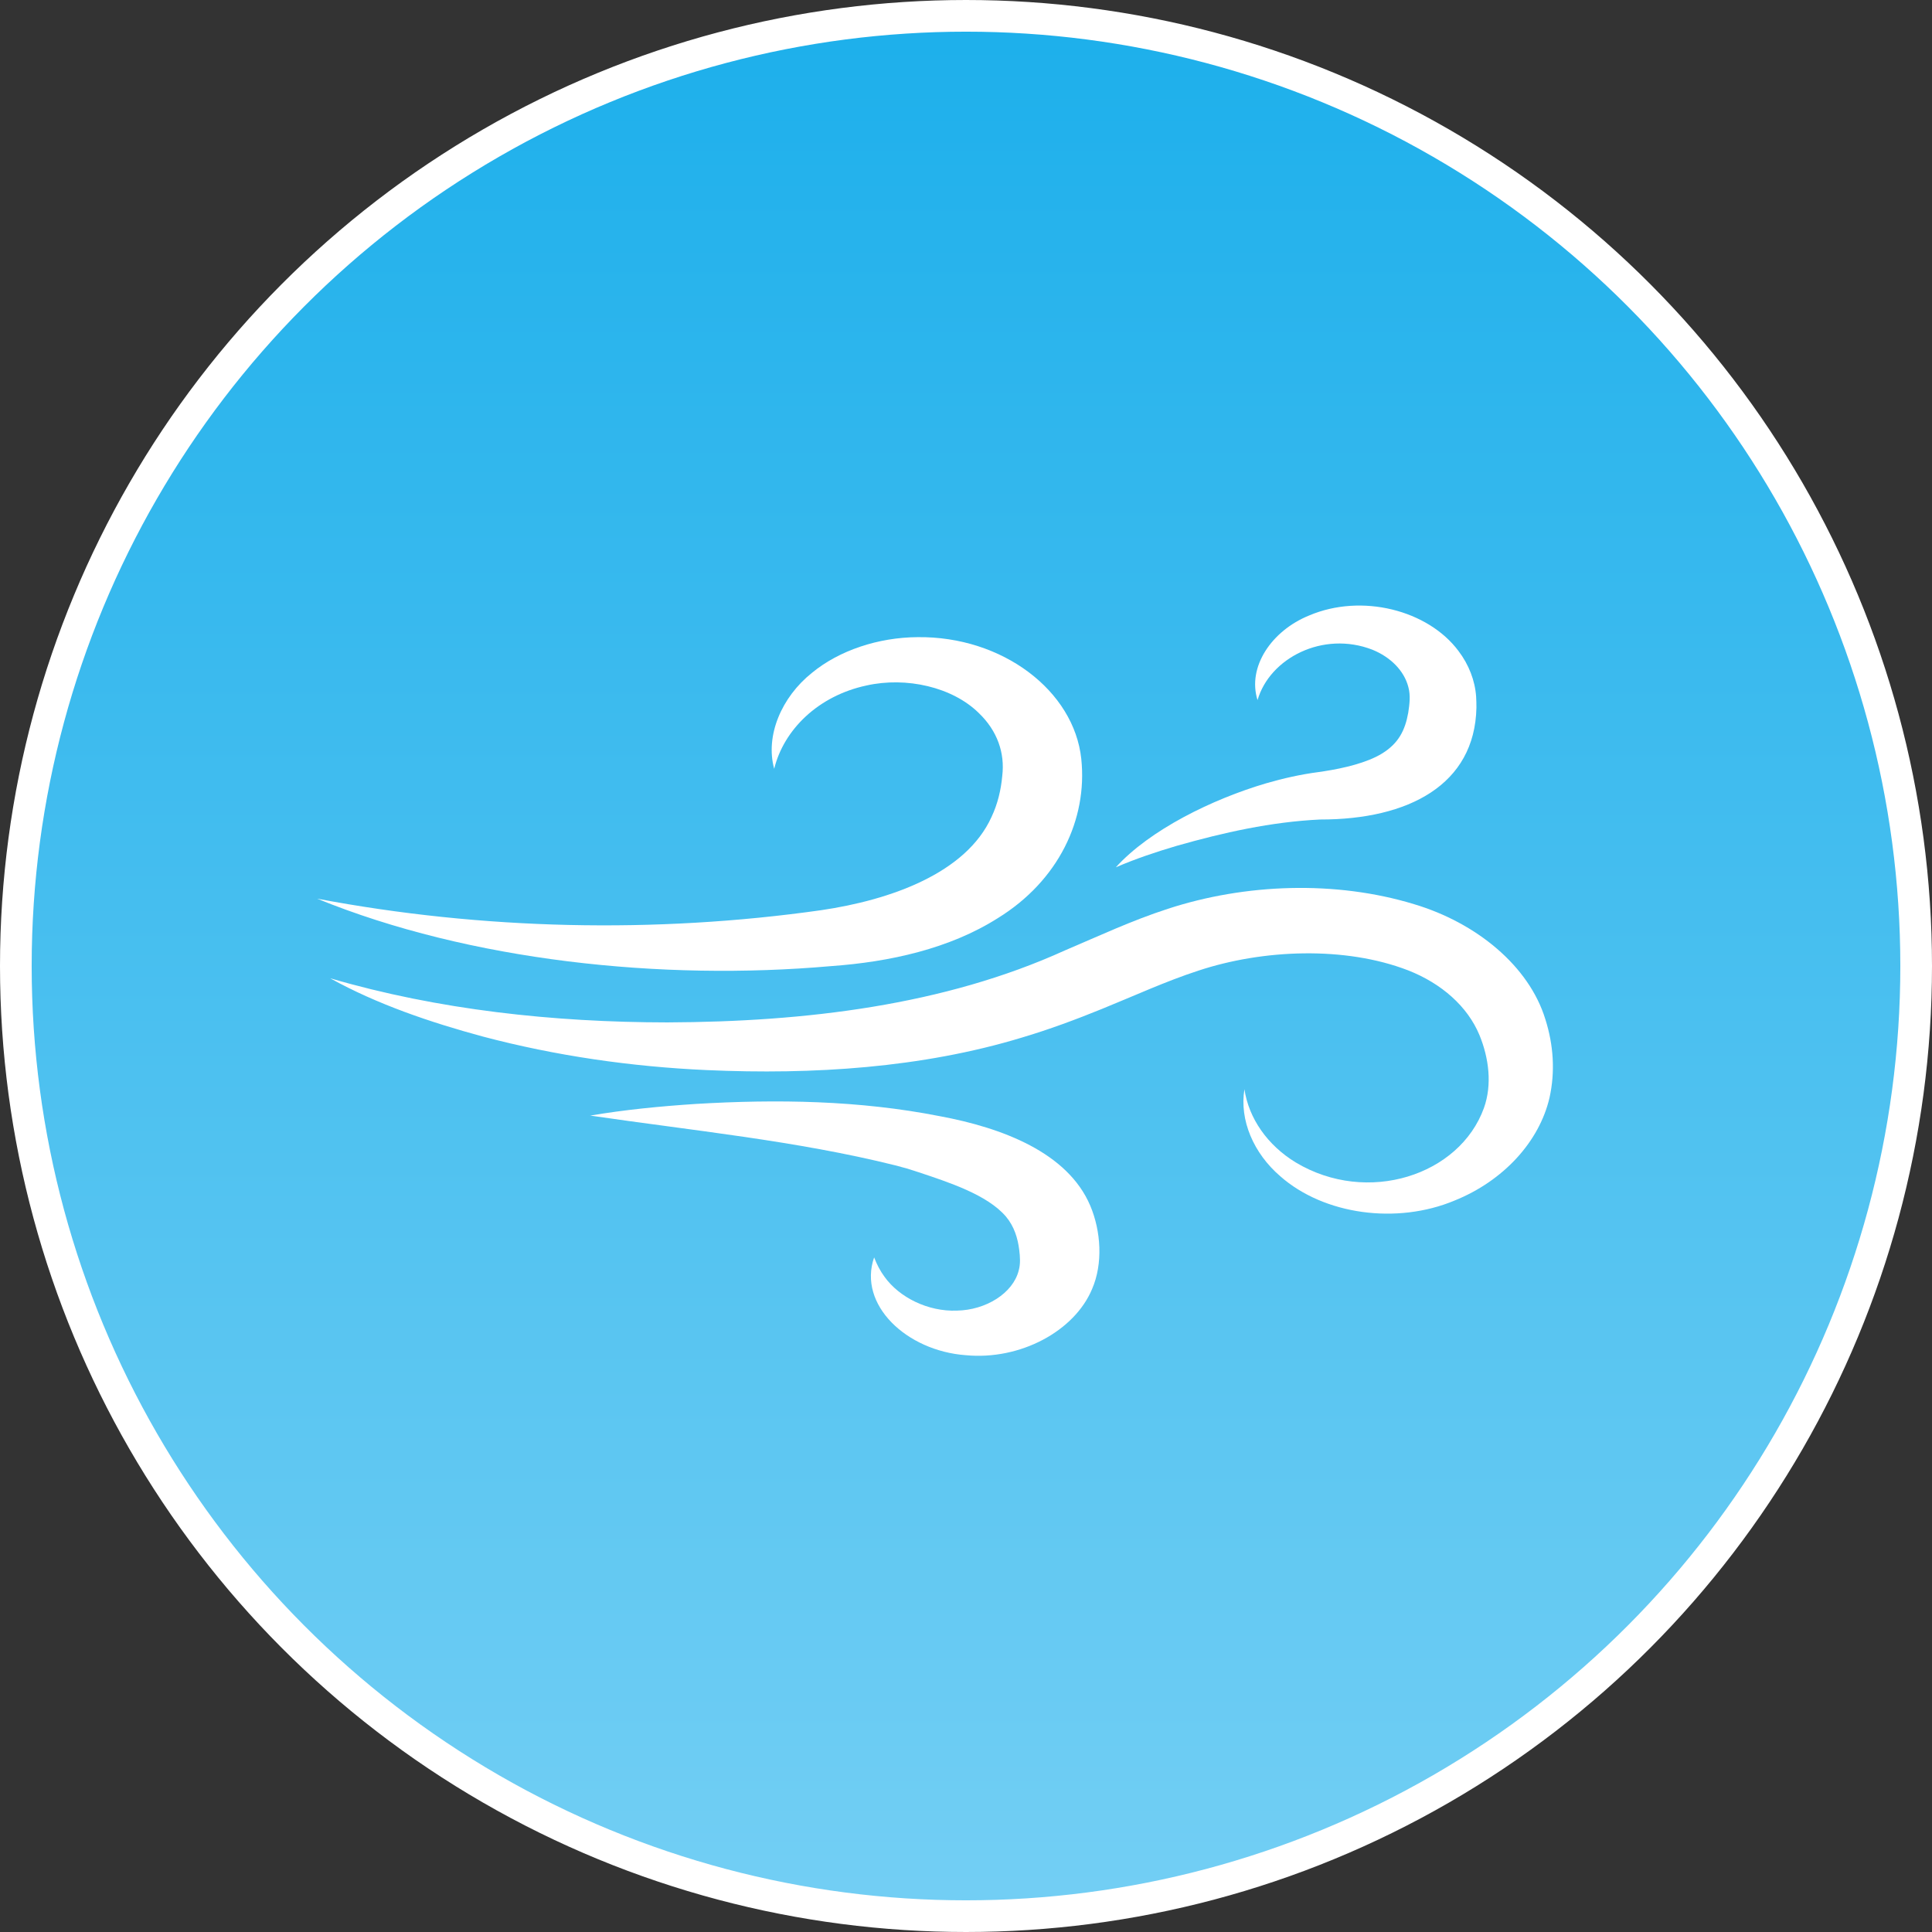 <svg width="61" height="61" viewBox="0 0 61 61" fill="none" xmlns="http://www.w3.org/2000/svg">
    <rect x="0" y="0" width="61" height="61" fill="#333333" stroke="none"/>
    <circle cx="30.5" cy="30.5" r="30" fill="url(#paint0_linear_107_55)" stroke="white"/>
    <path d="M10.017 28.375C15.218 29.358 20.678 29.482 25.927 28.738C28.116 28.416 30.501 27.573 31.307 25.792C31.501 25.379 31.604 24.945 31.645 24.495C31.731 23.778 31.492 23.075 30.903 22.512C30.075 21.696 28.621 21.359 27.355 21.644C25.834 21.97 24.747 23.038 24.444 24.274C24.157 23.233 24.673 22.012 25.635 21.245C26.496 20.534 27.735 20.125 28.97 20.117C31.652 20.084 33.913 21.811 34.14 23.962C34.341 25.875 33.417 27.81 31.503 28.99C29.987 29.951 28.099 30.372 26.235 30.504C20.896 30.975 14.833 30.339 10.015 28.375H10.017Z"
          fill="white"/>
    <path d="M18.623 35.225C19.728 35.037 20.845 34.929 21.97 34.855C24.539 34.702 27.133 34.741 29.669 35.241C31.64 35.607 33.707 36.386 34.422 38.065C34.764 38.871 34.829 39.9 34.48 40.701C33.922 42.034 32.205 42.953 30.491 42.788C28.623 42.651 27.08 41.195 27.599 39.7C27.685 39.925 27.793 40.131 27.929 40.315C28.396 40.966 29.302 41.416 30.209 41.381C31.128 41.365 31.982 40.833 32.164 40.115C32.224 39.902 32.207 39.683 32.181 39.468C32.135 39.09 32.02 38.72 31.762 38.412C31.169 37.718 29.944 37.326 28.994 37.008L28.628 36.892L28.262 36.793C25.154 36.018 21.845 35.694 18.625 35.221L18.623 35.225Z"
          fill="white"/>
    <path d="M35.226 27.389C36.303 26.199 38.281 25.23 39.982 24.73C40.509 24.577 41.073 24.449 41.645 24.375C41.693 24.369 41.765 24.358 41.812 24.35C42.427 24.255 43.155 24.084 43.626 23.797C44.159 23.474 44.365 23.053 44.463 22.503C44.504 22.235 44.54 21.956 44.466 21.691C44.336 21.183 43.911 20.749 43.332 20.514C41.769 19.907 40.087 20.782 39.705 22.105C39.375 21.057 40.15 19.913 41.334 19.433C42.994 18.727 45.085 19.262 46.049 20.553C46.377 20.985 46.573 21.491 46.607 22.001C46.614 22.113 46.616 22.233 46.616 22.346C46.564 24.776 44.473 25.879 41.678 25.875C40.135 25.949 38.626 26.286 37.15 26.707C36.489 26.902 35.858 27.114 35.228 27.385L35.226 27.389Z"
          fill="white"/>
    <path d="M10.438 30.891C13.836 31.884 17.467 32.277 21.066 32.281C25.429 32.264 29.807 31.742 33.623 30.008C34.683 29.558 35.726 29.067 36.872 28.695C39.312 27.897 42.166 27.792 44.647 28.548C46.624 29.139 48.277 30.504 48.791 32.178C49.05 32.989 49.107 33.839 48.923 34.661C48.602 36.041 47.475 37.282 45.925 37.906C44.107 38.667 41.803 38.357 40.42 37.136C39.58 36.413 39.13 35.367 39.291 34.39C39.427 35.309 40.016 36.157 40.91 36.702C43.174 38.059 46.085 37.111 46.853 34.983C47.119 34.239 47.006 33.397 46.712 32.682C46.337 31.777 45.514 31.05 44.458 30.637C42.473 29.87 39.877 29.971 37.836 30.647C36.807 30.982 35.817 31.44 34.793 31.855C33.984 32.184 33.128 32.504 32.264 32.76C29.104 33.719 25.666 33.936 22.324 33.787C19.927 33.68 17.541 33.334 15.259 32.731C13.572 32.275 11.907 31.707 10.434 30.893L10.438 30.891Z"
          fill="white"/>
    <defs>
        <linearGradient id="paint0_linear_107_55" x1="30.5" y1="0" x2="30.5" y2="61" gradientUnits="userSpaceOnUse">
            <stop stop-color="#1CAFEB"/>
            <stop offset="1" stop-color="#74CFF4"/>
        </linearGradient>
    </defs>
</svg>

